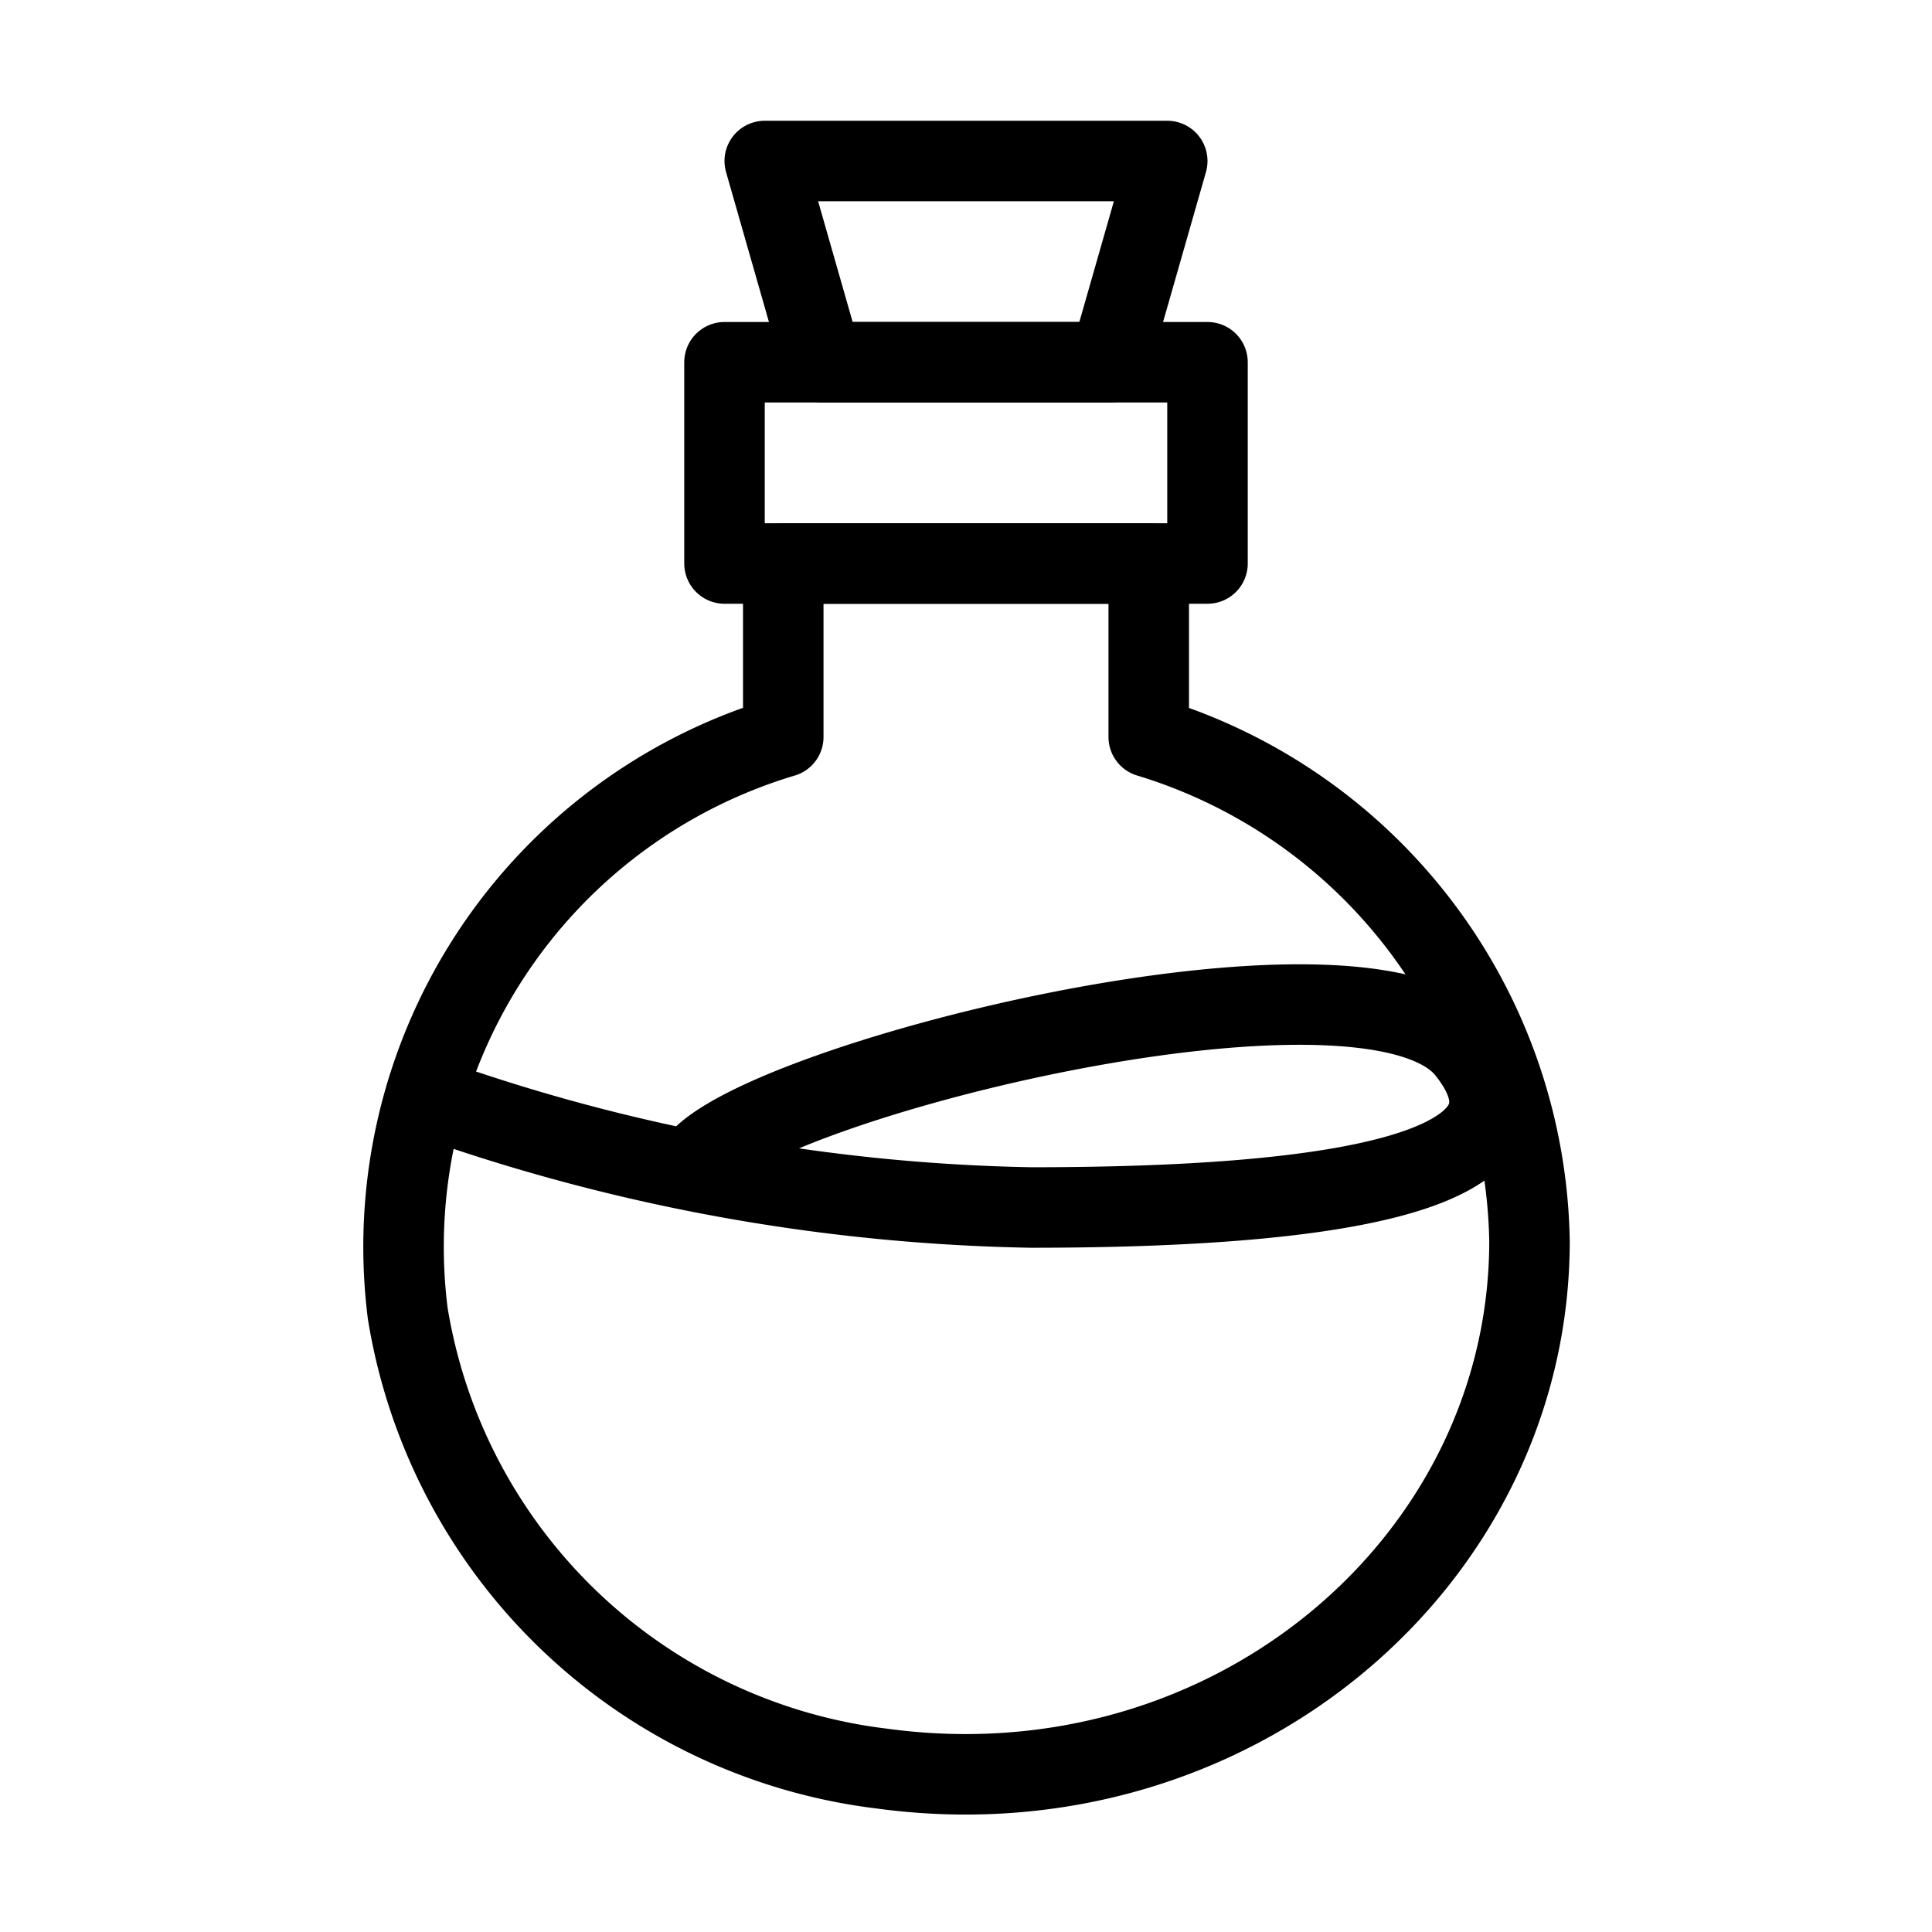 <svg id="Layer_1" data-name="Layer 1" xmlns="http://www.w3.org/2000/svg" viewBox="0 0 48 48"><defs><style>.cls-1{fill:none;stroke:#000;stroke-linecap:round;stroke-linejoin:round;stroke-width:2px;}</style></defs><title>tube_2</title><rect class="cls-1" x="18" y="9" width="12" height="5"/><path class="cls-1" d="M28.54,18.31V14H19.46v4.31a13.22,13.22,0,0,0-9.33,14.32A13.59,13.59,0,0,0,21.91,43.94C30.57,45.12,38,38.8,38,30.83A13.33,13.33,0,0,0,28.54,18.31Z"/><polygon class="cls-1" points="27.57 9 20.43 9 19 4 29 4 27.57 9"/><path class="cls-1" d="M11.54,27.58A47.11,47.11,0,0,0,25.61,30c7.32,0,13.3-.82,10.83-3.91S18.29,27,17.25,29"/><rect class="cls-1" x="-564" y="-428" width="700" height="700"/></svg>